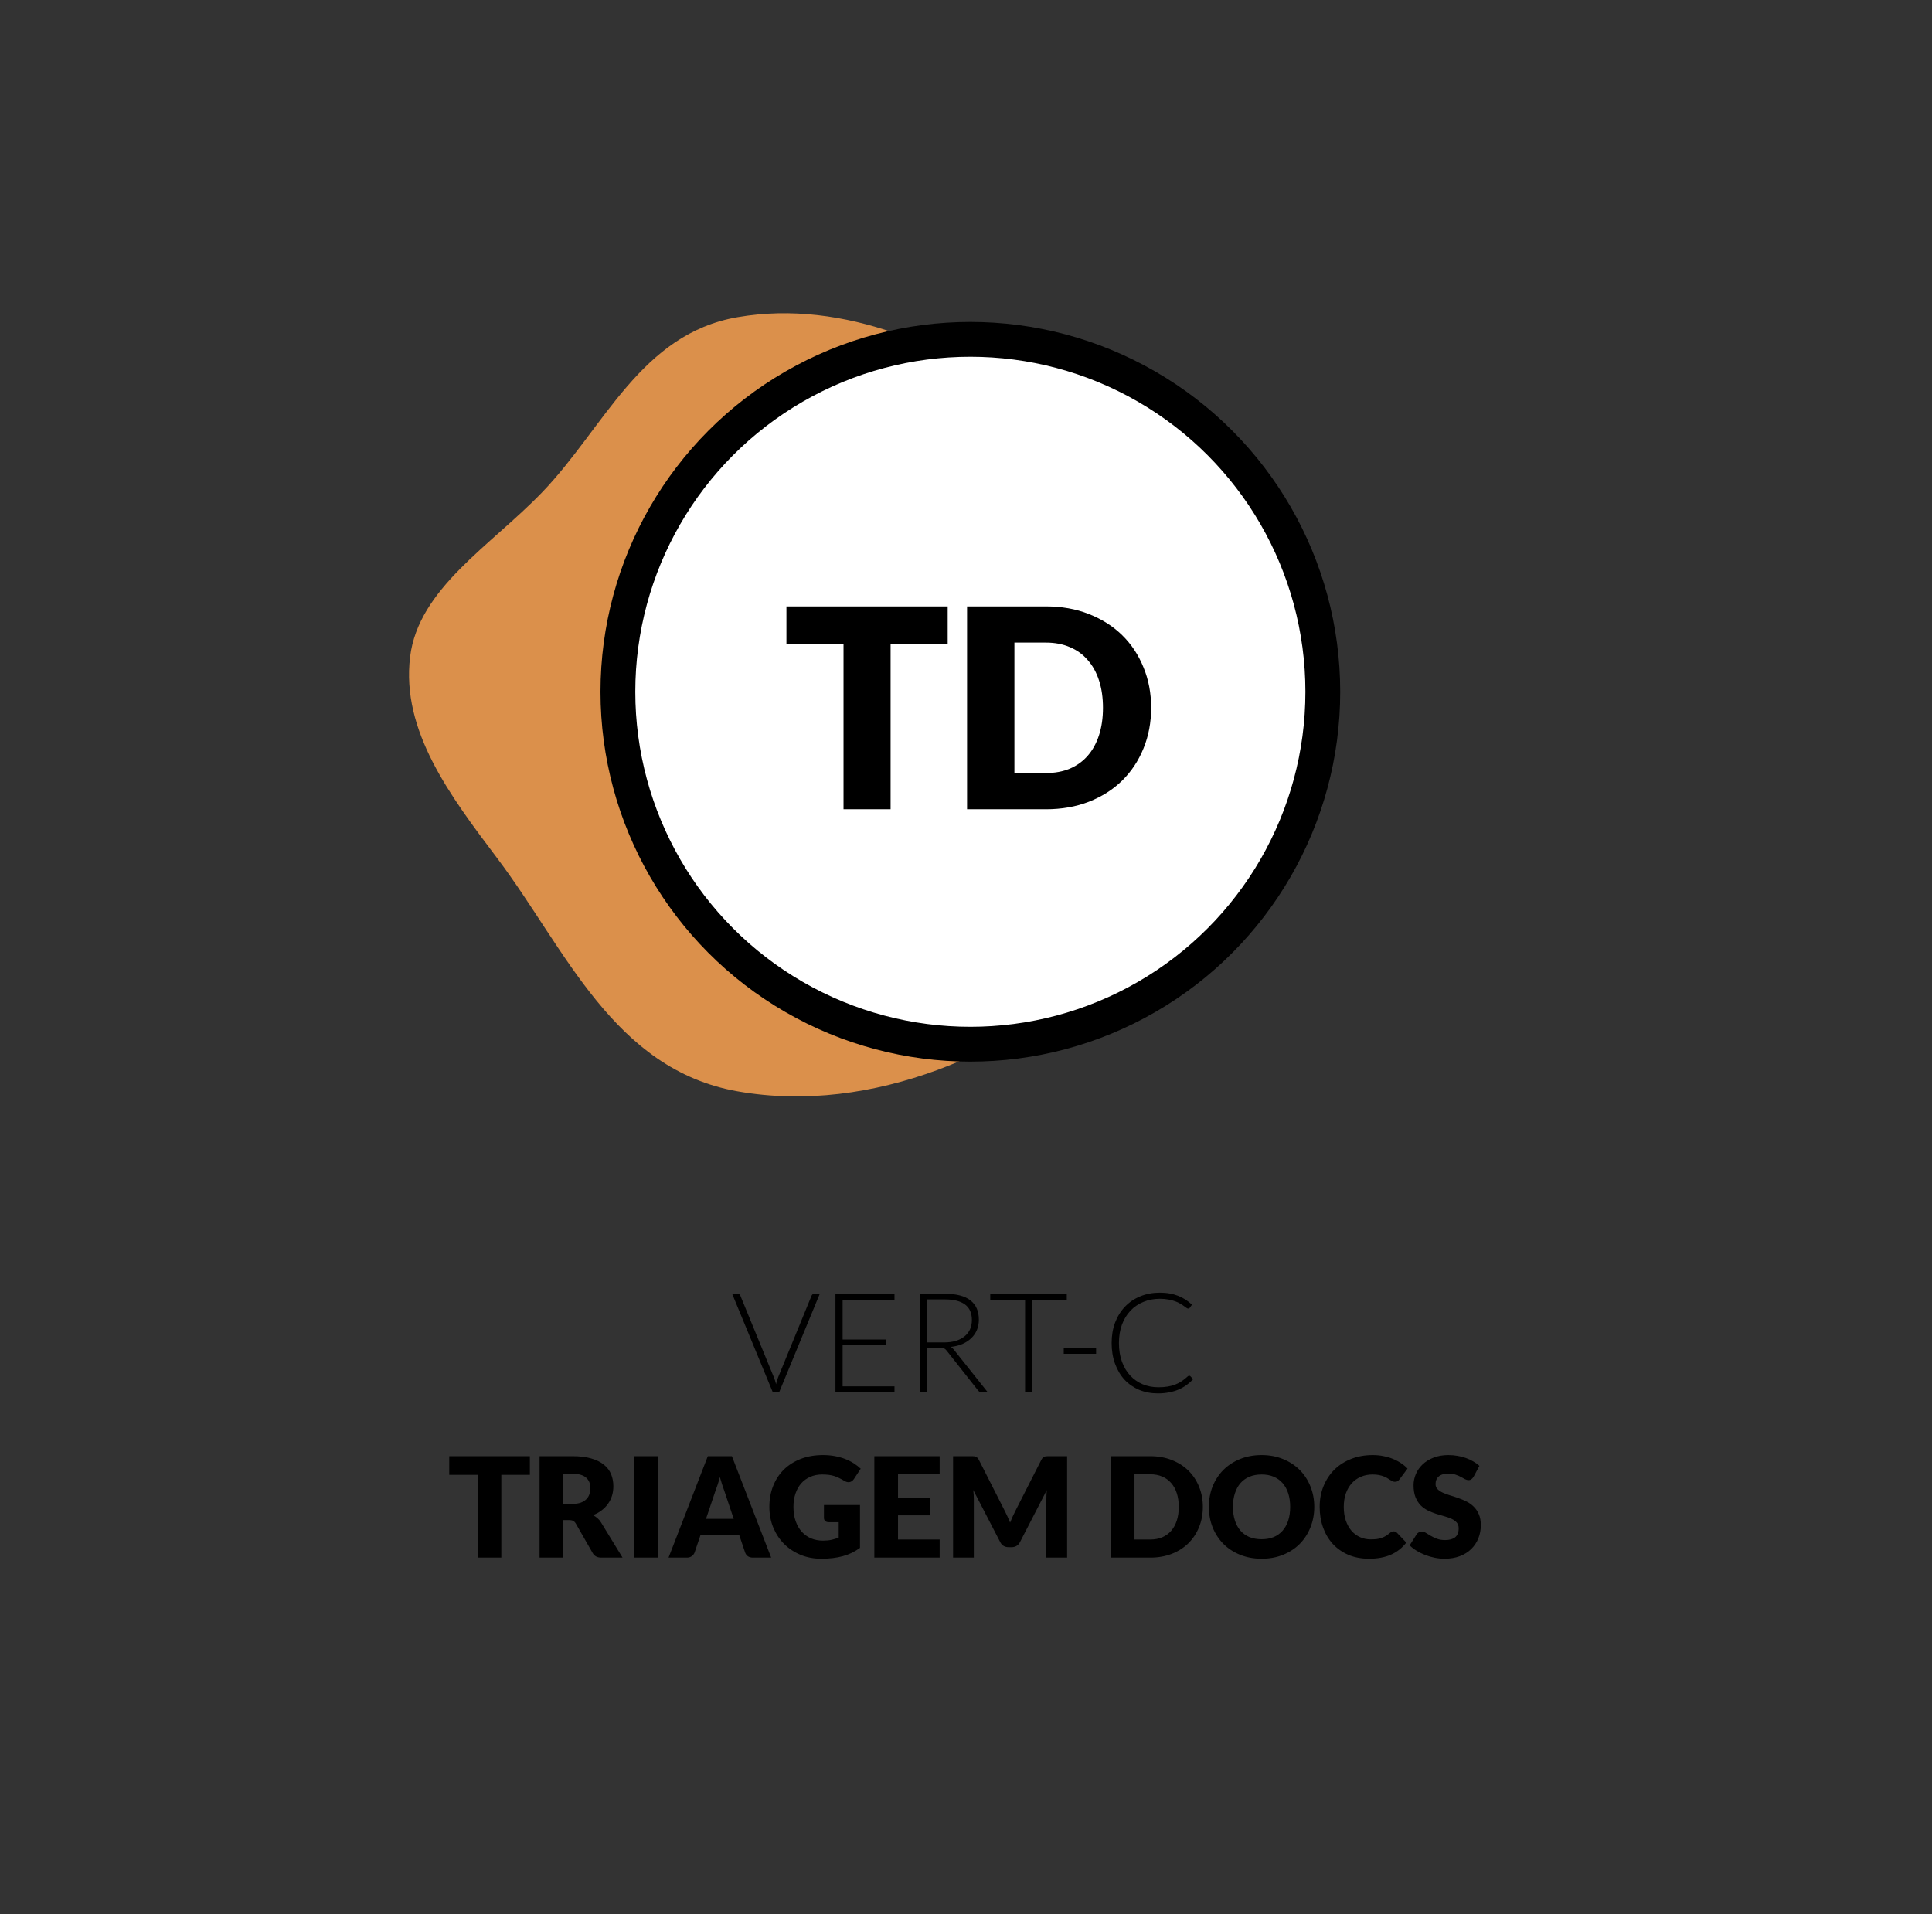 <svg width="222" height="220" viewBox="0 0 222 220" fill="none" xmlns="http://www.w3.org/2000/svg">
<rect x="0" y="0" width="222" height="220" fill="#333333" stroke="none"/>
<path fill-rule="evenodd" clip-rule="evenodd" d="M47.123 75.493C48.076 67.645 56.354 62.739 62.266 56.607C69.439 49.167 73.593 38.369 84.764 36.45C97.079 34.335 109.329 39.99 118.839 46.89C129.162 54.38 137.108 64.105 138.574 75.493C140.208 88.178 137.298 101.57 127.1 111.031C116.482 120.883 100.251 128.156 84.764 125.418C70.468 122.89 64.974 109.028 57.161 98.665C51.718 91.445 46.092 83.993 47.123 75.493Z" fill="#DB904B"/>
<circle cx="111.5" cy="79.5" r="40.5" fill="white" stroke="black" stroke-width="4"/>
<path d="M84.128 148.68H84.776C84.85 148.68 84.912 148.701 84.96 148.744C85.008 148.781 85.045 148.832 85.072 148.896L88.928 158.288C89.029 158.533 89.112 158.795 89.176 159.072C89.234 158.784 89.312 158.523 89.408 158.288L93.256 148.896C93.282 148.837 93.32 148.787 93.368 148.744C93.421 148.701 93.485 148.68 93.56 148.68H94.2L89.528 160H88.8L84.128 148.68ZM102.784 148.68V149.36H96.824V153.936H101.784V154.6H96.824V159.32H102.784V160H96V148.68H102.784ZM106.509 154.88V160H105.693V148.68H108.581C109.888 148.68 110.864 148.933 111.509 149.44C112.155 149.941 112.477 150.68 112.477 151.656C112.477 152.088 112.403 152.483 112.253 152.84C112.104 153.197 111.888 153.512 111.605 153.784C111.328 154.051 110.992 154.272 110.597 154.448C110.203 154.619 109.757 154.731 109.261 154.784C109.389 154.864 109.504 154.971 109.605 155.104L113.501 160H112.789C112.704 160 112.629 159.984 112.565 159.952C112.507 159.92 112.448 159.867 112.389 159.792L108.765 155.2C108.675 155.083 108.576 155 108.469 154.952C108.368 154.904 108.208 154.88 107.989 154.88H106.509ZM106.509 154.272H108.477C108.979 154.272 109.427 154.213 109.821 154.096C110.221 153.973 110.557 153.8 110.829 153.576C111.107 153.352 111.317 153.083 111.461 152.768C111.605 152.453 111.677 152.099 111.677 151.704C111.677 150.899 111.413 150.301 110.885 149.912C110.357 149.523 109.589 149.328 108.581 149.328H106.509V154.272ZM122.58 148.68V149.376H118.604V160H117.788V149.376H113.788V148.68H122.58ZM122.23 154.928H125.95V155.576H122.23V154.928ZM136.646 158.096C136.7 158.096 136.745 158.115 136.782 158.152L137.102 158.496C136.868 158.747 136.612 158.973 136.334 159.176C136.057 159.373 135.753 159.544 135.422 159.688C135.097 159.827 134.737 159.933 134.342 160.008C133.953 160.088 133.524 160.128 133.054 160.128C132.27 160.128 131.55 159.992 130.894 159.72C130.244 159.443 129.684 159.053 129.214 158.552C128.75 158.045 128.388 157.435 128.126 156.72C127.865 156.005 127.734 155.211 127.734 154.336C127.734 153.477 127.868 152.693 128.134 151.984C128.406 151.275 128.785 150.667 129.27 150.16C129.761 149.648 130.345 149.253 131.022 148.976C131.705 148.693 132.457 148.552 133.278 148.552C133.689 148.552 134.065 148.584 134.406 148.648C134.748 148.707 135.065 148.795 135.358 148.912C135.657 149.024 135.937 149.165 136.198 149.336C136.46 149.507 136.716 149.704 136.966 149.928L136.718 150.288C136.676 150.352 136.609 150.384 136.518 150.384C136.47 150.384 136.409 150.357 136.334 150.304C136.26 150.245 136.164 150.176 136.046 150.096C135.934 150.011 135.796 149.92 135.63 149.824C135.47 149.723 135.278 149.632 135.054 149.552C134.83 149.467 134.572 149.397 134.278 149.344C133.985 149.285 133.652 149.256 133.278 149.256C132.59 149.256 131.958 149.376 131.382 149.616C130.806 149.851 130.31 150.189 129.894 150.632C129.478 151.069 129.153 151.603 128.918 152.232C128.689 152.856 128.574 153.557 128.574 154.336C128.574 155.136 128.689 155.851 128.918 156.48C129.148 157.109 129.465 157.643 129.87 158.08C130.276 158.512 130.753 158.845 131.302 159.08C131.857 159.309 132.457 159.424 133.102 159.424C133.508 159.424 133.868 159.397 134.182 159.344C134.502 159.291 134.796 159.211 135.062 159.104C135.329 158.997 135.577 158.867 135.806 158.712C136.036 158.557 136.262 158.376 136.486 158.168C136.513 158.147 136.537 158.131 136.558 158.12C136.585 158.104 136.614 158.096 136.646 158.096ZM60.885 167.344V169.488H57.605V179H54.901V169.488H51.621V167.344H60.885ZM64.703 174.688V179H61.999V167.344H65.791C66.634 167.344 67.351 167.432 67.943 167.608C68.54 167.779 69.026 168.019 69.399 168.328C69.778 168.637 70.052 169.003 70.223 169.424C70.394 169.845 70.479 170.304 70.479 170.8C70.479 171.179 70.428 171.536 70.327 171.872C70.226 172.208 70.074 172.52 69.871 172.808C69.674 173.091 69.428 173.344 69.135 173.568C68.847 173.792 68.514 173.976 68.135 174.12C68.316 174.211 68.484 174.323 68.639 174.456C68.799 174.589 68.938 174.752 69.055 174.944L71.535 179H69.087C68.634 179 68.308 178.829 68.111 178.488L66.175 175.104C66.09 174.955 65.988 174.848 65.871 174.784C65.759 174.72 65.599 174.688 65.391 174.688H64.703ZM64.703 172.824H65.791C66.159 172.824 66.471 172.779 66.727 172.688C66.988 172.592 67.202 172.461 67.367 172.296C67.532 172.131 67.652 171.939 67.727 171.72C67.802 171.496 67.839 171.256 67.839 171C67.839 170.488 67.671 170.088 67.335 169.8C67.004 169.512 66.49 169.368 65.791 169.368H64.703V172.824ZM75.6 179H72.88V167.344H75.6V179ZM88.613 179H86.517C86.282 179 86.087 178.947 85.933 178.84C85.783 178.728 85.679 178.587 85.621 178.416L84.933 176.384H80.501L79.813 178.416C79.759 178.565 79.655 178.701 79.501 178.824C79.346 178.941 79.157 179 78.933 179H76.821L81.333 167.344H84.101L88.613 179ZM81.125 174.544H84.309L83.237 171.352C83.167 171.149 83.085 170.912 82.989 170.64C82.898 170.363 82.807 170.064 82.717 169.744C82.631 170.069 82.543 170.371 82.453 170.648C82.362 170.925 82.277 171.165 82.197 171.368L81.125 174.544ZM94.565 177.048C94.939 177.048 95.269 177.016 95.557 176.952C95.845 176.888 96.117 176.803 96.373 176.696V174.928H95.221C95.05 174.928 94.917 174.883 94.821 174.792C94.725 174.701 94.677 174.587 94.677 174.448V172.96H98.821V177.88C98.522 178.099 98.21 178.288 97.885 178.448C97.565 178.603 97.221 178.731 96.853 178.832C96.49 178.933 96.101 179.008 95.685 179.056C95.275 179.104 94.832 179.128 94.357 179.128C93.504 179.128 92.715 178.979 91.989 178.68C91.264 178.376 90.635 177.96 90.101 177.432C89.573 176.899 89.157 176.269 88.853 175.544C88.555 174.813 88.405 174.021 88.405 173.168C88.405 172.299 88.549 171.501 88.837 170.776C89.125 170.045 89.536 169.416 90.069 168.888C90.608 168.36 91.256 167.949 92.013 167.656C92.776 167.363 93.626 167.216 94.565 167.216C95.05 167.216 95.507 167.256 95.933 167.336C96.36 167.416 96.752 167.525 97.109 167.664C97.472 167.803 97.802 167.968 98.101 168.16C98.4 168.352 98.666 168.56 98.901 168.784L98.117 169.976C98.043 170.088 97.952 170.176 97.845 170.24C97.744 170.304 97.632 170.336 97.509 170.336C97.349 170.336 97.184 170.283 97.013 170.176C96.8 170.048 96.597 169.939 96.405 169.848C96.219 169.752 96.026 169.675 95.829 169.616C95.632 169.557 95.424 169.515 95.205 169.488C94.987 169.461 94.741 169.448 94.469 169.448C93.963 169.448 93.507 169.539 93.101 169.72C92.696 169.896 92.349 170.147 92.061 170.472C91.778 170.797 91.56 171.189 91.405 171.648C91.251 172.101 91.173 172.608 91.173 173.168C91.173 173.787 91.258 174.336 91.429 174.816C91.6 175.296 91.835 175.701 92.133 176.032C92.437 176.363 92.794 176.616 93.205 176.792C93.621 176.963 94.075 177.048 94.565 177.048ZM107.972 167.344V169.424H103.188V172.144H106.852V174.144H103.188V176.92H107.972V179H100.468V167.344H107.972ZM115.475 173.672C115.581 173.875 115.683 174.085 115.779 174.304C115.88 174.523 115.976 174.747 116.067 174.976C116.157 174.741 116.253 174.515 116.355 174.296C116.456 174.072 116.56 173.856 116.667 173.648L119.659 167.76C119.712 167.659 119.765 167.581 119.819 167.528C119.877 167.469 119.941 167.427 120.011 167.4C120.08 167.373 120.157 167.357 120.243 167.352C120.333 167.347 120.437 167.344 120.555 167.344H122.619V179H120.235V172.296C120.235 171.971 120.251 171.619 120.283 171.24L117.195 177.232C117.099 177.419 116.968 177.56 116.803 177.656C116.643 177.752 116.459 177.8 116.251 177.8H115.883C115.675 177.8 115.488 177.752 115.323 177.656C115.163 177.56 115.035 177.419 114.939 177.232L111.835 171.232C111.856 171.419 111.872 171.605 111.883 171.792C111.893 171.973 111.899 172.141 111.899 172.296V179H109.515V167.344H111.579C111.696 167.344 111.797 167.347 111.883 167.352C111.973 167.357 112.053 167.373 112.123 167.4C112.192 167.427 112.253 167.469 112.307 167.528C112.365 167.581 112.421 167.659 112.475 167.76L115.475 173.672ZM138.216 173.168C138.216 174.011 138.069 174.789 137.776 175.504C137.488 176.213 137.08 176.829 136.552 177.352C136.024 177.869 135.386 178.275 134.64 178.568C133.898 178.856 133.074 179 132.168 179H127.64V167.344H132.168C133.074 167.344 133.898 167.491 134.64 167.784C135.386 168.077 136.024 168.483 136.552 169C137.08 169.517 137.488 170.133 137.776 170.848C138.069 171.557 138.216 172.331 138.216 173.168ZM135.448 173.168C135.448 172.592 135.373 172.072 135.224 171.608C135.074 171.144 134.858 170.752 134.576 170.432C134.298 170.107 133.957 169.859 133.552 169.688C133.146 169.512 132.685 169.424 132.168 169.424H130.36V176.92H132.168C132.685 176.92 133.146 176.835 133.552 176.664C133.957 176.488 134.298 176.24 134.576 175.92C134.858 175.595 135.074 175.2 135.224 174.736C135.373 174.272 135.448 173.749 135.448 173.168ZM151.019 173.168C151.019 174.011 150.872 174.795 150.579 175.52C150.291 176.245 149.883 176.877 149.355 177.416C148.827 177.949 148.189 178.368 147.443 178.672C146.701 178.976 145.877 179.128 144.971 179.128C144.064 179.128 143.237 178.976 142.491 178.672C141.744 178.368 141.104 177.949 140.571 177.416C140.043 176.877 139.632 176.245 139.339 175.52C139.051 174.795 138.907 174.011 138.907 173.168C138.907 172.325 139.051 171.541 139.339 170.816C139.632 170.091 140.043 169.461 140.571 168.928C141.104 168.395 141.744 167.976 142.491 167.672C143.237 167.368 144.064 167.216 144.971 167.216C145.877 167.216 146.701 167.371 147.443 167.68C148.189 167.984 148.827 168.403 149.355 168.936C149.883 169.469 150.291 170.099 150.579 170.824C150.872 171.549 151.019 172.331 151.019 173.168ZM148.251 173.168C148.251 172.592 148.176 172.075 148.027 171.616C147.877 171.152 147.661 170.76 147.379 170.44C147.101 170.12 146.76 169.875 146.355 169.704C145.949 169.533 145.488 169.448 144.971 169.448C144.448 169.448 143.981 169.533 143.571 169.704C143.165 169.875 142.821 170.12 142.539 170.44C142.261 170.76 142.048 171.152 141.899 171.616C141.749 172.075 141.675 172.592 141.675 173.168C141.675 173.749 141.749 174.272 141.899 174.736C142.048 175.195 142.261 175.584 142.539 175.904C142.821 176.224 143.165 176.469 143.571 176.64C143.981 176.805 144.448 176.888 144.971 176.888C145.488 176.888 145.949 176.805 146.355 176.64C146.76 176.469 147.101 176.224 147.379 175.904C147.661 175.584 147.877 175.195 148.027 174.736C148.176 174.272 148.251 173.749 148.251 173.168ZM160.144 175.984C160.208 175.984 160.272 175.997 160.336 176.024C160.4 176.045 160.461 176.085 160.52 176.144L161.592 177.272C161.122 177.885 160.533 178.349 159.824 178.664C159.12 178.973 158.285 179.128 157.32 179.128C156.434 179.128 155.64 178.979 154.936 178.68C154.237 178.376 153.642 177.96 153.152 177.432C152.666 176.899 152.293 176.269 152.032 175.544C151.77 174.813 151.64 174.021 151.64 173.168C151.64 172.299 151.789 171.501 152.088 170.776C152.386 170.045 152.802 169.416 153.336 168.888C153.874 168.36 154.517 167.949 155.264 167.656C156.01 167.363 156.834 167.216 157.736 167.216C158.173 167.216 158.584 167.256 158.968 167.336C159.357 167.411 159.72 167.517 160.056 167.656C160.392 167.789 160.701 167.952 160.984 168.144C161.266 168.331 161.517 168.539 161.736 168.768L160.824 169.992C160.765 170.067 160.696 170.136 160.616 170.2C160.536 170.259 160.424 170.288 160.28 170.288C160.184 170.288 160.093 170.267 160.008 170.224C159.922 170.181 159.832 170.131 159.736 170.072C159.64 170.008 159.533 169.941 159.416 169.872C159.304 169.797 159.168 169.731 159.008 169.672C158.853 169.608 158.669 169.555 158.456 169.512C158.248 169.469 158.002 169.448 157.72 169.448C157.229 169.448 156.781 169.536 156.376 169.712C155.97 169.883 155.621 170.131 155.328 170.456C155.04 170.776 154.813 171.165 154.648 171.624C154.488 172.083 154.408 172.597 154.408 173.168C154.408 173.765 154.488 174.296 154.648 174.76C154.813 175.224 155.034 175.616 155.312 175.936C155.594 176.251 155.922 176.491 156.296 176.656C156.669 176.821 157.069 176.904 157.496 176.904C157.741 176.904 157.965 176.893 158.168 176.872C158.37 176.845 158.557 176.803 158.728 176.744C158.904 176.685 159.069 176.611 159.224 176.52C159.384 176.424 159.544 176.307 159.704 176.168C159.768 176.115 159.837 176.072 159.912 176.04C159.986 176.003 160.064 175.984 160.144 175.984ZM169.323 169.712C169.243 169.84 169.158 169.936 169.067 170C168.982 170.064 168.87 170.096 168.731 170.096C168.609 170.096 168.475 170.059 168.331 169.984C168.193 169.904 168.033 169.816 167.851 169.72C167.675 169.624 167.473 169.539 167.243 169.464C167.014 169.384 166.753 169.344 166.459 169.344C165.953 169.344 165.574 169.453 165.323 169.672C165.078 169.885 164.955 170.176 164.955 170.544C164.955 170.779 165.03 170.973 165.179 171.128C165.329 171.283 165.523 171.416 165.763 171.528C166.009 171.64 166.286 171.744 166.595 171.84C166.91 171.931 167.23 172.035 167.555 172.152C167.881 172.264 168.198 172.397 168.507 172.552C168.822 172.707 169.099 172.904 169.339 173.144C169.585 173.384 169.782 173.677 169.931 174.024C170.081 174.365 170.155 174.779 170.155 175.264C170.155 175.803 170.062 176.307 169.875 176.776C169.689 177.245 169.417 177.656 169.059 178.008C168.707 178.355 168.27 178.629 167.747 178.832C167.23 179.029 166.641 179.128 165.979 179.128C165.617 179.128 165.246 179.091 164.867 179.016C164.494 178.941 164.131 178.837 163.779 178.704C163.427 178.565 163.097 178.403 162.787 178.216C162.478 178.029 162.209 177.821 161.979 177.592L162.779 176.328C162.838 176.232 162.921 176.155 163.027 176.096C163.134 176.037 163.249 176.008 163.371 176.008C163.531 176.008 163.691 176.059 163.851 176.16C164.017 176.261 164.201 176.373 164.403 176.496C164.611 176.619 164.849 176.731 165.115 176.832C165.382 176.933 165.697 176.984 166.059 176.984C166.55 176.984 166.931 176.877 167.203 176.664C167.475 176.445 167.611 176.101 167.611 175.632C167.611 175.36 167.537 175.139 167.387 174.968C167.238 174.797 167.041 174.656 166.795 174.544C166.555 174.432 166.281 174.333 165.971 174.248C165.662 174.163 165.345 174.069 165.019 173.968C164.694 173.861 164.377 173.733 164.067 173.584C163.758 173.429 163.481 173.229 163.235 172.984C162.995 172.733 162.801 172.424 162.651 172.056C162.502 171.683 162.427 171.224 162.427 170.68C162.427 170.243 162.515 169.816 162.691 169.4C162.867 168.984 163.126 168.613 163.467 168.288C163.809 167.963 164.227 167.704 164.723 167.512C165.219 167.315 165.787 167.216 166.427 167.216C166.785 167.216 167.131 167.245 167.467 167.304C167.809 167.357 168.131 167.44 168.435 167.552C168.739 167.659 169.022 167.789 169.283 167.944C169.55 168.093 169.787 168.264 169.995 168.456L169.323 169.712Z" fill="black"/>
<path d="M108.895 69.688V73.976H102.335V93H96.927V73.976H90.367V69.688H108.895ZM132.275 81.336C132.275 83.022 131.982 84.579 131.395 86.008C130.819 87.427 130.003 88.659 128.947 89.704C127.891 90.739 126.616 91.549 125.123 92.136C123.64 92.712 121.992 93 120.179 93H111.123V69.688H120.179C121.992 69.688 123.64 69.981 125.123 70.568C126.616 71.155 127.891 71.966 128.947 73C130.003 74.035 130.819 75.267 131.395 76.696C131.982 78.115 132.275 79.662 132.275 81.336ZM126.739 81.336C126.739 80.184 126.59 79.144 126.291 78.216C125.992 77.288 125.56 76.504 124.995 75.864C124.44 75.213 123.758 74.718 122.947 74.376C122.136 74.024 121.214 73.848 120.179 73.848H116.563V88.84H120.179C121.214 88.84 122.136 88.669 122.947 88.328C123.758 87.976 124.44 87.48 124.995 86.84C125.56 86.189 125.992 85.4 126.291 84.472C126.59 83.544 126.739 82.499 126.739 81.336Z" fill="black"/>
</svg>
